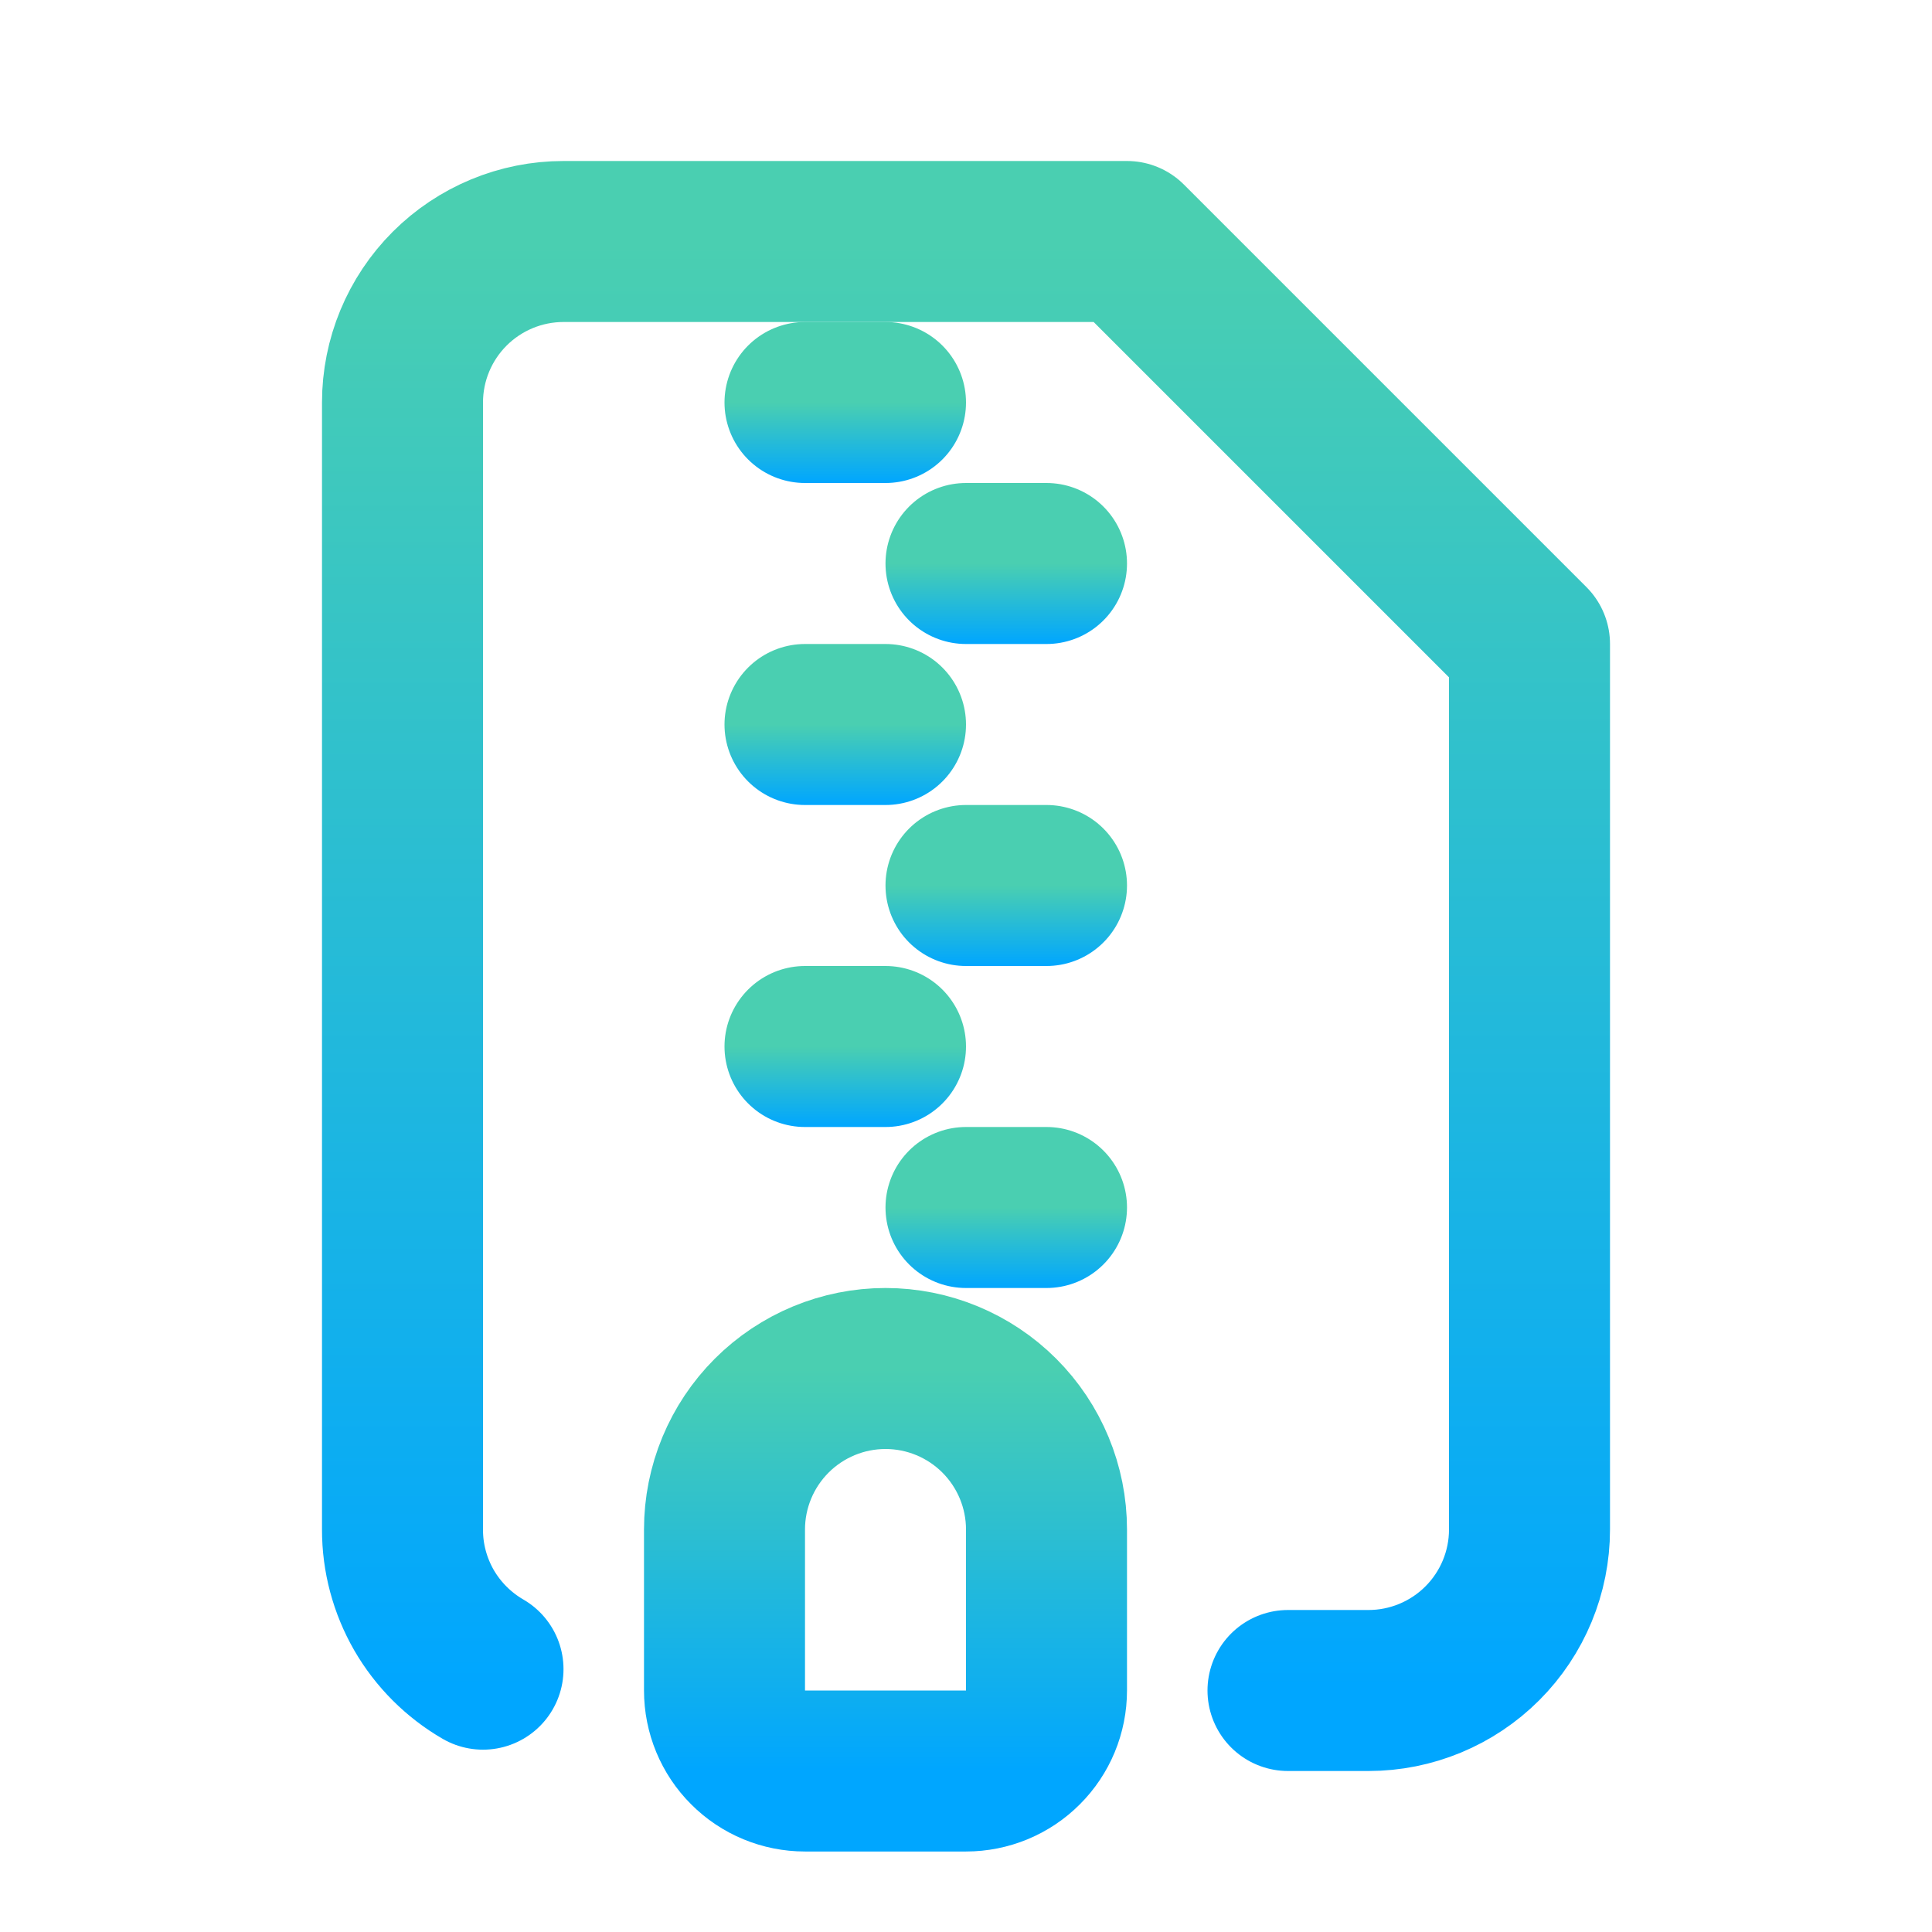 <svg width="24" height="24" viewBox="0 0 24 24" fill="none" xmlns="http://www.w3.org/2000/svg">
<g clip-path="url(#clip0_130_514)">
<path d="M6 20.735C5.696 20.559 5.443 20.306 5.267 20.002C5.092 19.697 4.999 19.352 5 19V5C5 4.47 5.211 3.961 5.586 3.586C5.961 3.211 6.47 3 7 3H14L19 8V19C19 19.53 18.789 20.039 18.414 20.414C18.039 20.789 17.53 21 17 21H16" stroke="url(#paint0_linear_130_514)" stroke-width="2" stroke-linecap="round" stroke-linejoin="round"/>
<path d="M11 17C11.53 17 12.039 17.211 12.414 17.586C12.789 17.961 13 18.47 13 19V21C13 21.265 12.895 21.52 12.707 21.707C12.52 21.895 12.265 22 12 22H10C9.735 22 9.48 21.895 9.293 21.707C9.105 21.52 9 21.265 9 21V19C9 18.47 9.211 17.961 9.586 17.586C9.961 17.211 10.47 17 11 17Z" stroke="url(#paint1_linear_130_514)" stroke-width="2" stroke-linecap="round" stroke-linejoin="round"/>
<path d="M11 5H10" stroke="url(#paint2_linear_130_514)" stroke-width="2" stroke-linecap="round" stroke-linejoin="round"/>
<path d="M13 7H12" stroke="url(#paint3_linear_130_514)" stroke-width="2" stroke-linecap="round" stroke-linejoin="round"/>
<path d="M11 9H10" stroke="url(#paint4_linear_130_514)" stroke-width="2" stroke-linecap="round" stroke-linejoin="round"/>
<path d="M13 11H12" stroke="url(#paint5_linear_130_514)" stroke-width="2" stroke-linecap="round" stroke-linejoin="round"/>
<path d="M11 13H10" stroke="url(#paint6_linear_130_514)" stroke-width="2" stroke-linecap="round" stroke-linejoin="round"/>
<path d="M13 15H12" stroke="url(#paint7_linear_130_514)" stroke-width="2" stroke-linecap="round" stroke-linejoin="round"/>
</g>
<defs>
<linearGradient id="paint0_linear_130_514" x1="12" y1="3" x2="12" y2="21" gradientUnits="userSpaceOnUse">
<stop stop-color="#4ACFB1"/>
<stop offset="1" stop-color="#00A6FF"/>
</linearGradient>
<linearGradient id="paint1_linear_130_514" x1="11" y1="17" x2="11" y2="22" gradientUnits="userSpaceOnUse">
<stop stop-color="#4ACFB1"/>
<stop offset="1" stop-color="#00A6FF"/>
</linearGradient>
<linearGradient id="paint2_linear_130_514" x1="10.5" y1="5" x2="10.5" y2="6" gradientUnits="userSpaceOnUse">
<stop stop-color="#4ACFB1"/>
<stop offset="1" stop-color="#00A6FF"/>
</linearGradient>
<linearGradient id="paint3_linear_130_514" x1="12.5" y1="7" x2="12.5" y2="8" gradientUnits="userSpaceOnUse">
<stop stop-color="#4ACFB1"/>
<stop offset="1" stop-color="#00A6FF"/>
</linearGradient>
<linearGradient id="paint4_linear_130_514" x1="10.5" y1="9" x2="10.5" y2="10" gradientUnits="userSpaceOnUse">
<stop stop-color="#4ACFB1"/>
<stop offset="1" stop-color="#00A6FF"/>
</linearGradient>
<linearGradient id="paint5_linear_130_514" x1="12.5" y1="11" x2="12.5" y2="12" gradientUnits="userSpaceOnUse">
<stop stop-color="#4ACFB1"/>
<stop offset="1" stop-color="#00A6FF"/>
</linearGradient>
<linearGradient id="paint6_linear_130_514" x1="10.5" y1="13" x2="10.5" y2="14" gradientUnits="userSpaceOnUse">
<stop stop-color="#4ACFB1"/>
<stop offset="1" stop-color="#00A6FF"/>
</linearGradient>
<linearGradient id="paint7_linear_130_514" x1="12.5" y1="15" x2="12.5" y2="16" gradientUnits="userSpaceOnUse">
<stop stop-color="#4ACFB1"/>
<stop offset="1" stop-color="#00A6FF"/>
</linearGradient>
<clipPath id="clip0_130_514">
<rect width="24" height="24" fill="white"/>
</clipPath>
</defs>
</svg>
